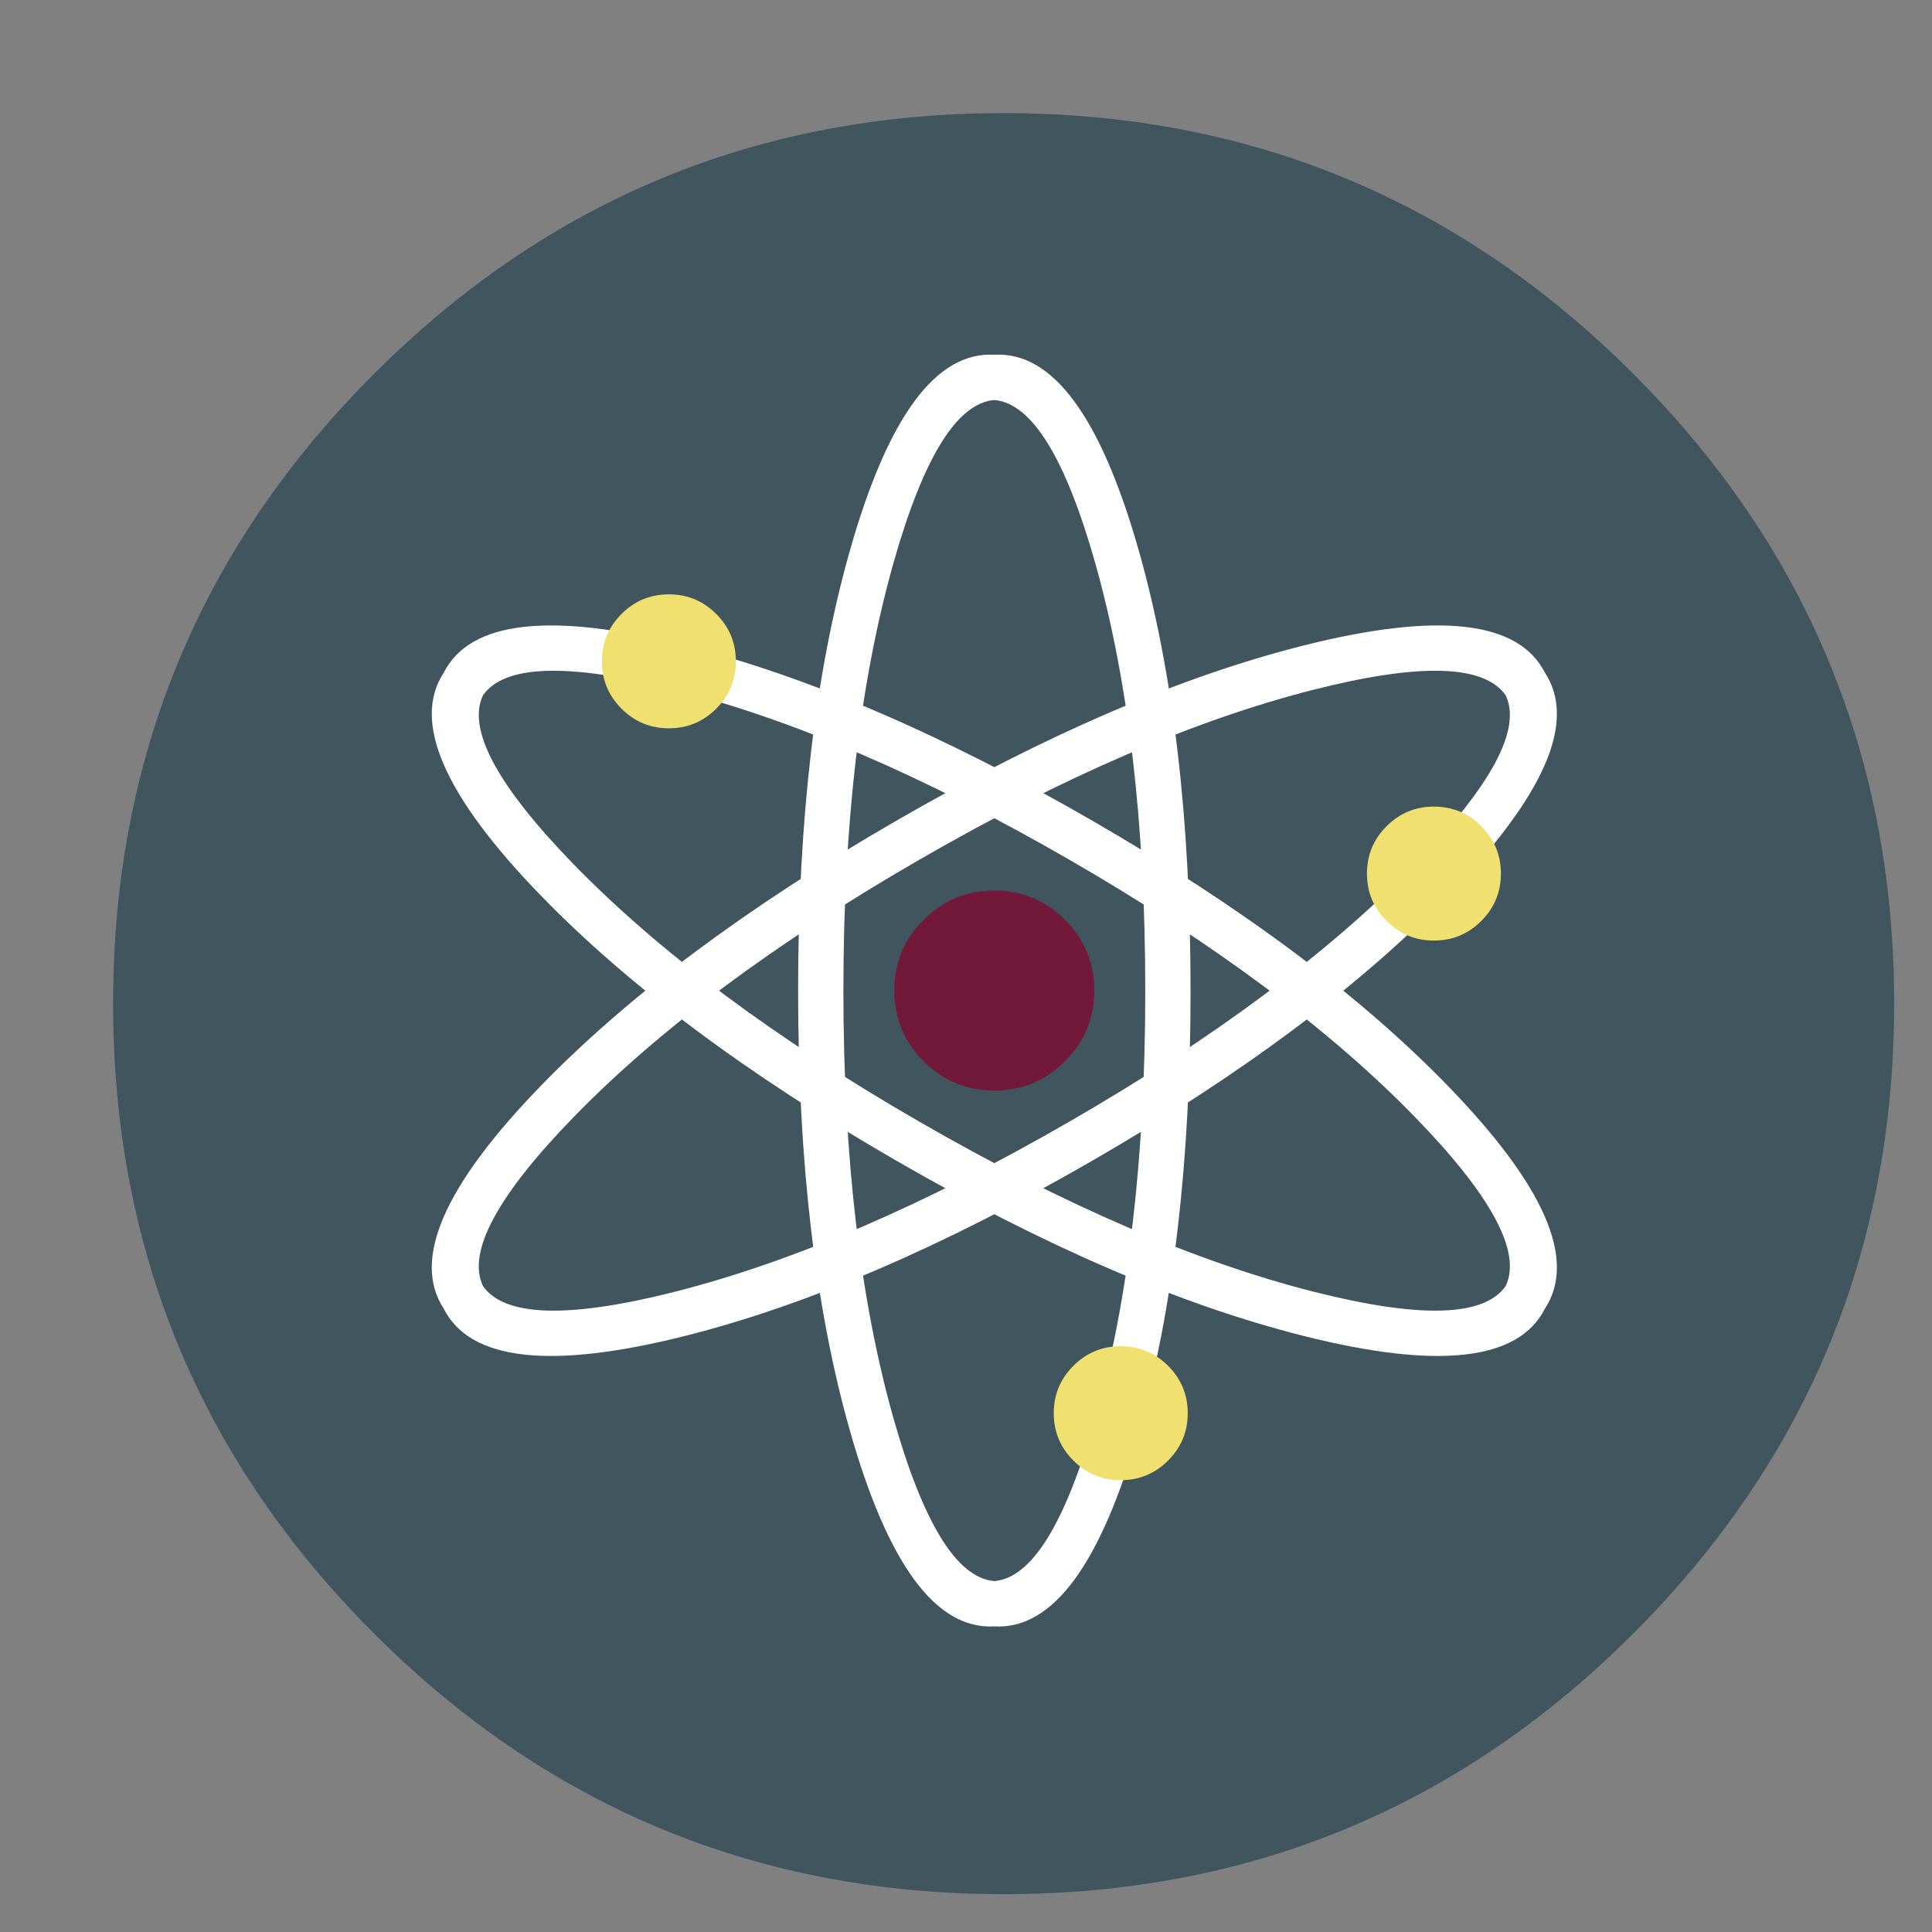 <?xml version="1.0" encoding="UTF-8" standalone="no"?>
<!-- Generator: flash2svg, http://dissentgraphics.com/tools/flash2svg -->

<svg
   xmlns:dc="http://purl.org/dc/elements/1.1/"
   xmlns:cc="http://creativecommons.org/ns#"
   xmlns:rdf="http://www.w3.org/1999/02/22-rdf-syntax-ns#"
   xmlns:svg="http://www.w3.org/2000/svg"
   xmlns="http://www.w3.org/2000/svg"
   xmlns:sodipodi="http://sodipodi.sourceforge.net/DTD/sodipodi-0.dtd"
   xmlns:inkscape="http://www.inkscape.org/namespaces/inkscape"
   id="Neutron"
   image-rendering="optimizeSpeed"
   version="1.1"
   style="background-color:#FFFFFF"
   x="0px"
   y="0px"
   width="1024px"
   height="1024px"
   viewBox="0 0 1024 1024"
   enable-background="new 0 0 1024 1024"
   inkscape:version="0.48.4 r9939"
   sodipodi:docname="atom.svg">
  <rect x="0" y="0" width="1024" height="1024" fill="#808080" stroke="none"/>
  <sodipodi:namedview
     pagecolor="#ffffff"
     bordercolor="#666666"
     borderopacity="1"
     objecttolerance="10"
     gridtolerance="10"
     guidetolerance="10"
     inkscape:pageopacity="0"
     inkscape:pageshadow="2"
     inkscape:window-width="730"
     inkscape:window-height="480"
     id="namedview35"
     showgrid="false"
     inkscape:zoom="0.23046875"
     inkscape:cx="1266.9831"
     inkscape:cy="512"
     inkscape:window-x="15"
     inkscape:window-y="39"
     inkscape:window-maximized="0"
     inkscape:current-layer="Neutron" />
  <defs
     transform="matrix(1 0 0 1 0 0) "
     id="defs3" />
  <g
     id="shadow"
     style="fill:#364e59;fill-opacity:0.841">
    <g
       id="shape"
       style="fill:#364e59;fill-opacity:0.841">
      <path
         id="path"
         fill="#000000"
         fill-opacity="0.098"
         d="M969.6,351.25 Q961,330.4 950.2,310.4 C946.15,302.85 941.85,295.35 937.3,288 917.75,256.3 893.9,226.35 865.75,198.2 773.6,106.05 662.3,59.95 531.95,59.95 401.6,59.95 290.35,106.05 198.2,198.2 106.05,290.35 59.95,401.6 59.95,531.95 59.95,662.3 106.05,773.6 198.2,865.75 290.35,957.9 401.6,1003.95 531.95,1003.95 662.3,1003.95 773.6,957.9 865.75,865.75 916.5,814.95 953.3,758.35 976.1,696 994.65,645.15 1003.95,590.5 1003.95,531.95 1003.95,487.05 998.5,444.4 987.55,404 986.3,399.45 985,394.9 983.65,390.4 979.55,377.1 974.85,364.05 969.6,351.25z"
         style="fill:#364e59;fill-opacity:0.841" />
    </g>
  </g>
  <g
     id="Calque.__203"
     transform="translate(15.017,13.017)">
    <g
       id="Symbole.__206_1"
       overflow="visible"
       style="overflow:visible">
      <g
         id="Calque.__213">
        <g
           id="Symbole.__208_4"
           overflow="visible"
           style="overflow:visible">
          <g
             id="Calque.__214">
            <g
               id="shape24">
              <path
                 id="path18"
                 d="M 616,512 C 616,421 606.85,343.3 588.6,278.95 568.45,207.9 542.95,173.25 512,175 481.05,173.25 455.55,207.9 435.4,278.95 417.15,343.3 408,421 408,512 c 0,91 9.15,168.7 27.4,233.1 20.15,71.05 45.65,105.65 76.6,103.9 30.95,1.75 56.45,-32.85 76.6,-103.9 C 606.85,680.7 616,603 616,512 z M 565.5,285.5 C 583.15,348.05 592,423.55 592,512 592,600.45 583.15,676 565.5,738.55 549.65,794.5 531.85,823.35 512,825 492.15,823.35 474.35,794.5 458.5,738.55 440.85,676 432,600.45 432,512 c 0,-88.45 8.85,-163.95 26.5,-226.5 15.85,-56 33.65,-84.85 53.5,-86.5 q 29.735,2.517 53.5,86.475 z"
                 inkscape:connector-curvature="0"
                 style="fill:#ffffff;fill-opacity:1" />
            </g>
          </g>
        </g>
        <g
           id="Symbole.__208_5"
           overflow="visible"
           style="overflow:visible">
          <g
             id="Calque.__215">
            <g
               id="shape25">
              <path
                 id="path19"
                 d="m 459.999,602.135 c -78.806,-45.5 -141.519,-92.273 -188.121,-140.253 -51.454,-52.975 -68.71,-92.383 -51.72,-118.31 13.96,-27.678 56.716,-32.436 128.32,-14.361 64.852,16.371 136.715,47.297 215.521,92.797 78.806,45.5 141.519,92.274 188.164,140.278 51.454,52.975 68.668,92.358 51.677,118.286 -13.959,27.677 -56.673,32.46 -128.277,14.385 C 610.668,678.562 538.805,647.635 459.999,602.135 z M 289.101,445.153 c 45.343,46.559 106.301,91.974 182.898,136.199 76.598,44.225 146.449,74.335 209.442,90.326 56.377,14.249 90.261,13.259 101.615,-3.106 8.496,-18.015 -7.588,-47.855 -48.115,-89.556 C 689.598,532.456 628.597,487.017 551.999,442.792 475.402,398.567 405.594,368.481 342.601,352.491 286.18,338.217 252.296,339.207 240.942,355.572 q -12.688,27.008 48.137,89.568 z"
                 inkscape:connector-curvature="0"
                 style="fill:#ffffff;fill-opacity:1" />
            </g>
          </g>
        </g>
        <g
           id="Symbole.__208_6"
           overflow="visible"
           style="overflow:visible">
          <g
             id="Calque.__216">
            <g
               id="shape26">
              <path
                 id="path20"
                 d="m 564.001,602.135 c 78.806,-45.5 141.519,-92.273 188.121,-140.253 51.454,-52.975 68.71,-92.383 51.72,-118.31 -13.96,-27.678 -56.716,-32.436 -128.32,-14.361 -64.852,16.371 -136.715,47.297 -215.521,92.797 -78.806,45.5 -141.519,92.274 -188.164,140.278 -51.454,52.975 -68.668,92.358 -51.677,118.286 13.959,27.677 56.673,32.46 128.277,14.385 64.895,-16.395 136.758,-47.322 215.564,-92.822 z M 734.899,445.153 c -45.343,46.559 -106.301,91.974 -182.898,136.199 -76.598,44.225 -146.449,74.335 -209.442,90.326 -56.377,14.249 -90.261,13.259 -101.615,-3.106 -8.496,-18.015 7.588,-47.855 48.115,-89.556 45.343,-46.56 106.344,-91.999 182.942,-136.224 76.597,-44.225 146.405,-74.311 209.398,-90.301 56.421,-14.274 90.305,-13.284 101.659,3.081 q 12.688,27.008 -48.137,89.568 z"
                 inkscape:connector-curvature="0"
                 style="fill:#ffffff;fill-opacity:1" />
            </g>
          </g>
        </g>
        <g
           id="Symbole.__212_2"
           overflow="visible"
           style="overflow:visible">
          <g
             id="Calque.__217">
            <g
               id="shape27">
              <path
                 id="path21"
                 d="M 549.45,549.45 Q 565,533.95 565,512 c 0,-14.65 -5.2,-27.15 -15.55,-37.5 C 539.1,464.15 526.65,459 512,459 c -14.65,0 -27.15,5.15 -37.5,15.5 -10.35,10.35 -15.5,22.85 -15.5,37.5 0,14.65 5.15,27.1 15.5,37.45 10.35,10.35 22.85,15.55 37.5,15.55 14.65,0 27.1,-5.2 37.45,-15.55 z"
                 inkscape:connector-curvature="0"
                 style="fill:#72193a;fill-opacity:1" />
            </g>
          </g>
        </g>
        <g
           id="Symbole.__214_2"
           overflow="visible"
           style="overflow:visible">
          <g
             id="Calque.__218">
            <g
               id="shape28">
              <path
                 id="path22"
                 d="m 780.5,450 q 0,-14.7 -10.4,-25.1 c -6.95,-6.95 -15.3,-10.4 -25.1,-10.4 -9.8,0 -18.15,3.45 -25.1,10.4 -6.95,6.95 -10.4,15.3 -10.4,25.1 0,9.8 3.45,18.15 10.4,25.1 6.95,6.95 15.3,10.4 25.1,10.4 9.8,0 18.15,-3.45 25.1,-10.4 6.95,-6.95 10.4,-15.3 10.4,-25.1 z M 375,337.5 c 0,-9.8 -3.45,-18.15 -10.4,-25.1 -6.95,-6.95 -15.3,-10.4 -25.1,-10.4 -9.8,0 -18.15,3.45 -25.1,10.4 -6.95,6.95 -10.4,15.3 -10.4,25.1 0,9.8 3.45,18.15 10.4,25.1 6.95,6.95 15.3,10.4 25.1,10.4 9.8,0 18.15,-3.45 25.1,-10.4 6.95,-6.95 10.4,-15.3 10.4,-25.1 z M 614.5,736 c 0,-9.8 -3.45,-18.15 -10.4,-25.1 -6.95,-6.95 -15.3,-10.4 -25.1,-10.4 -9.8,0 -18.15,3.45 -25.1,10.4 -6.95,6.95 -10.4,15.3 -10.4,25.1 0,9.8 3.45,18.15 10.4,25.1 6.95,6.95 15.3,10.4 25.1,10.4 9.8,0 18.15,-3.45 25.1,-10.4 6.95,-6.95 10.4,-15.3 10.4,-25.1 z"
                 inkscape:connector-curvature="0"
                 style="fill:#f0e070;fill-opacity:1" />
            </g>
          </g>
        </g>
      </g>
    </g>
  </g>
</svg>
